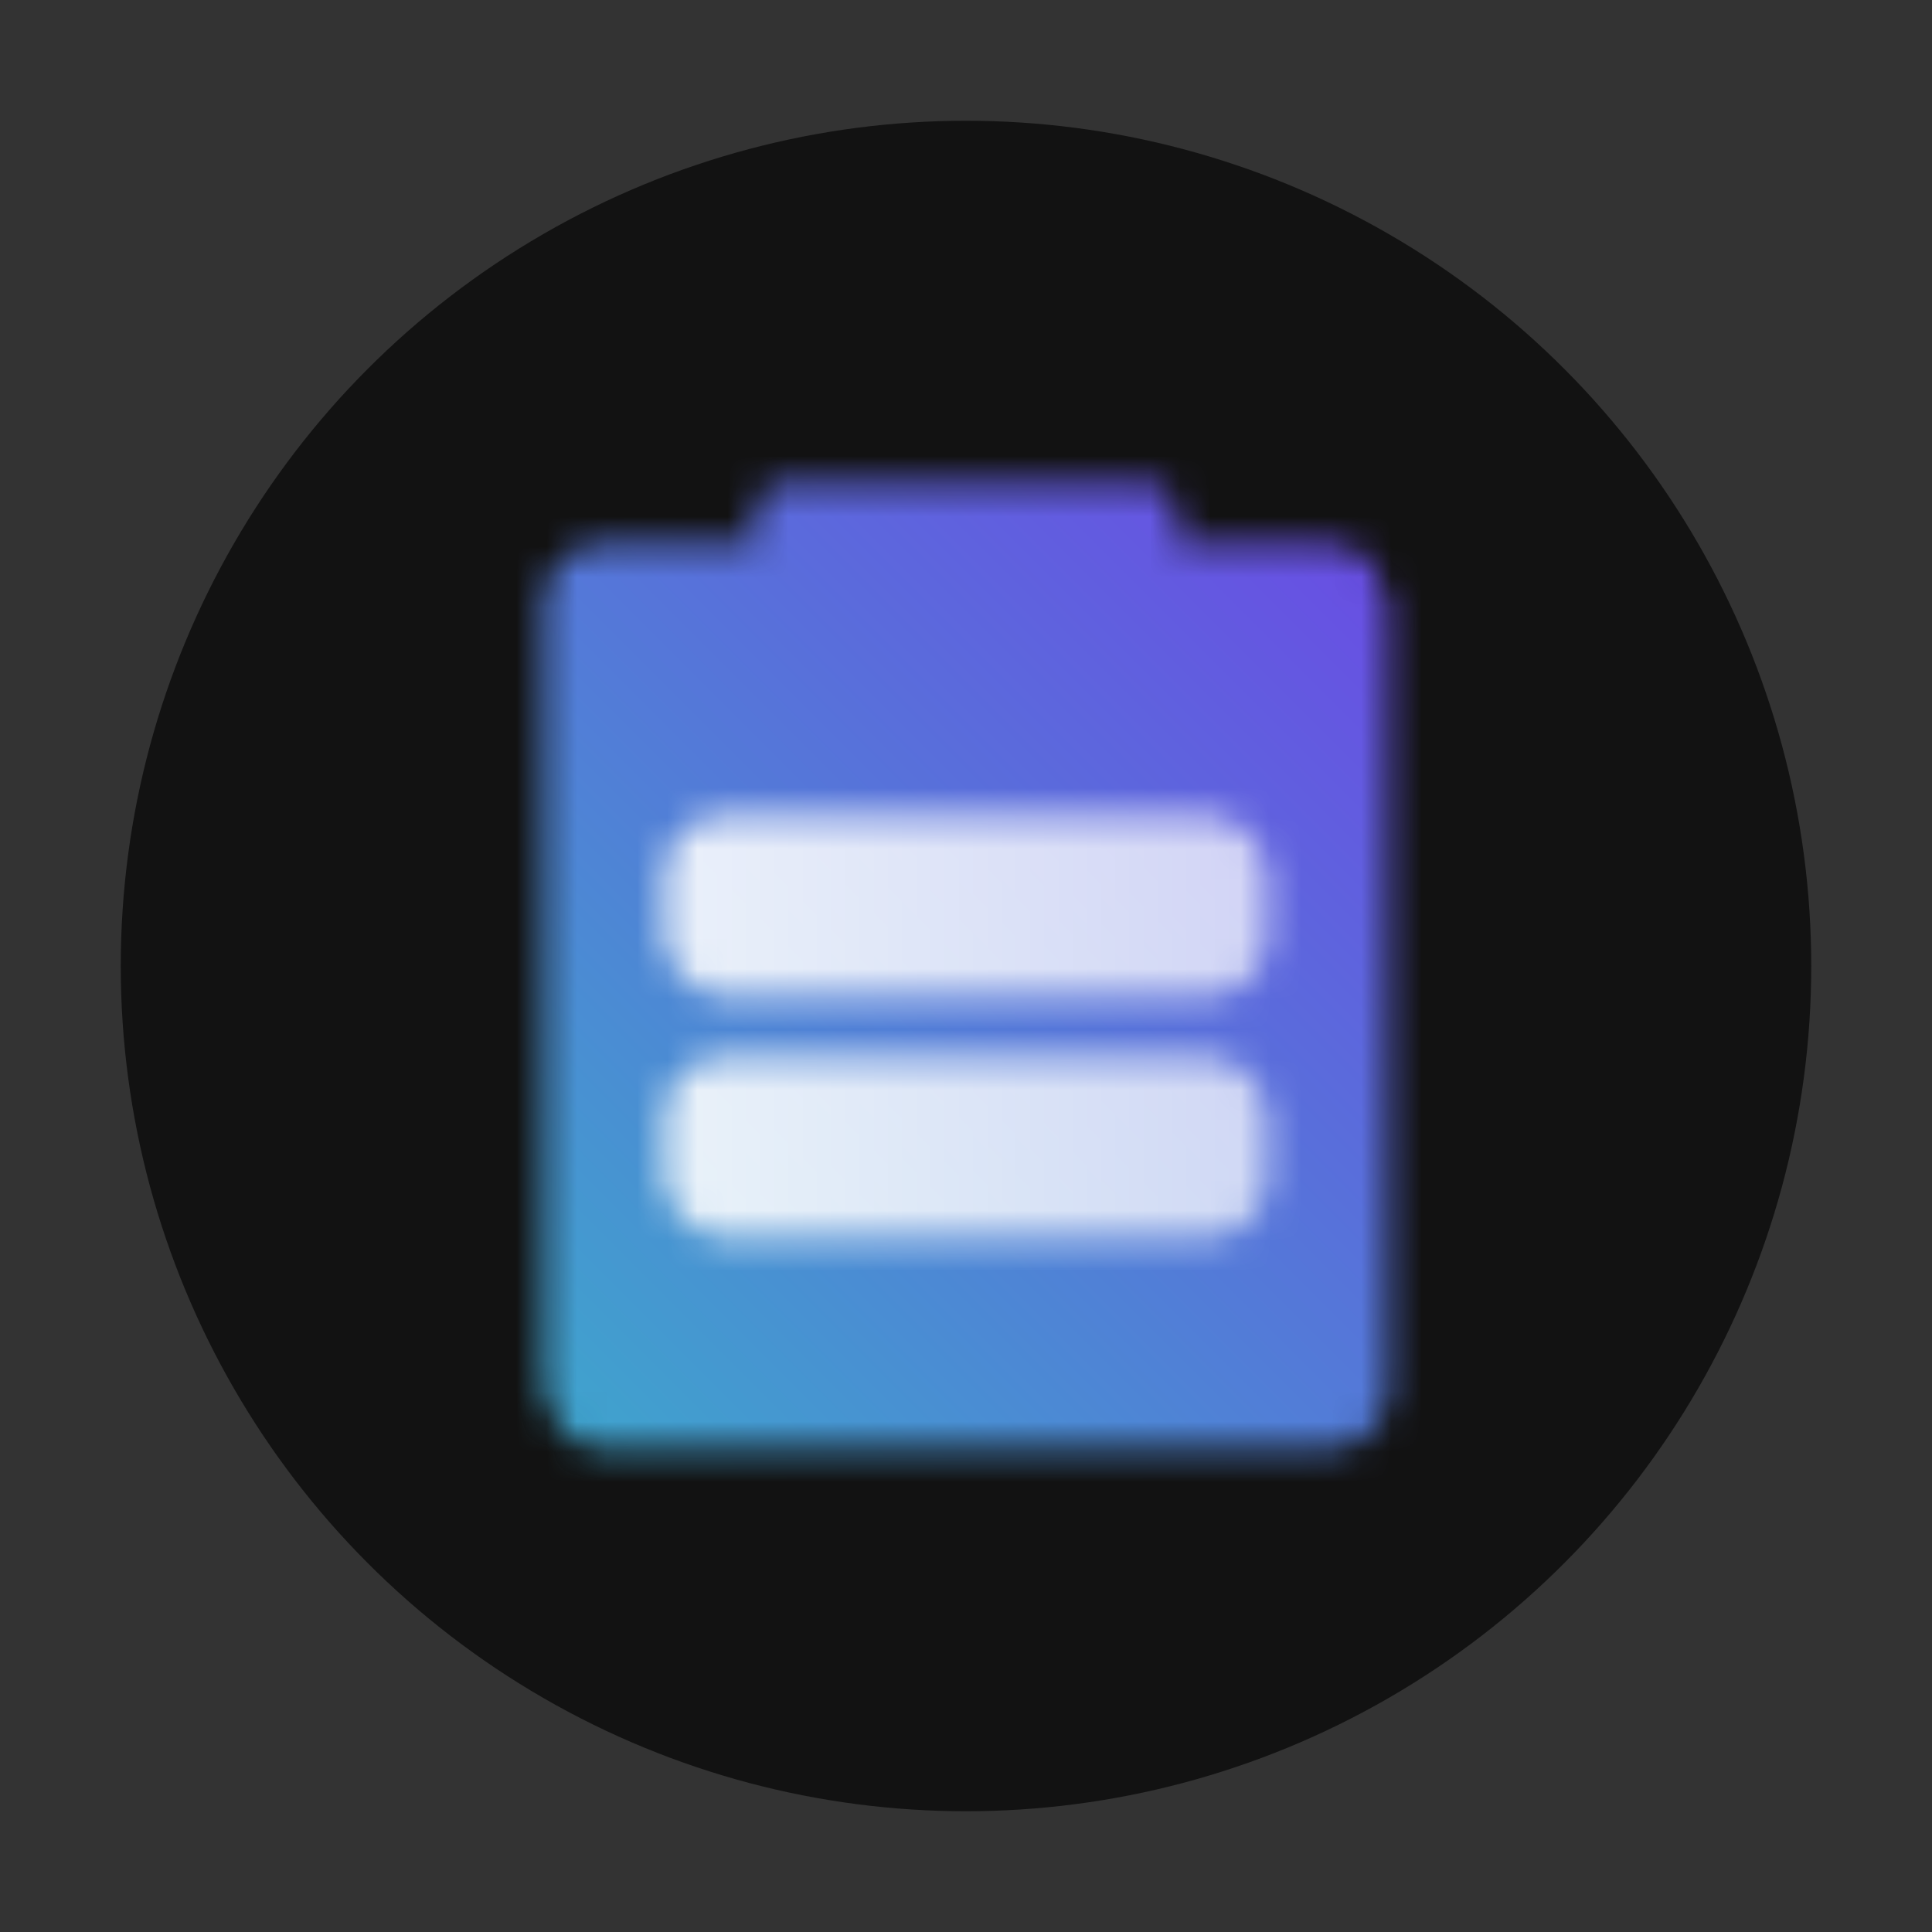 <?xml version="1.0" encoding="UTF-8" standalone="no"?>
<!-- Created with Inkscape (http://www.inkscape.org/) -->

<svg
   width="64"
   height="64"
   viewBox="0 0 64 64"
   version="1.1"
   id="svg1"
   inkscape:version="1.3 (0e150ed6c4, 2023-07-21)"
   sodipodi:docname="platform_icon_64px.svg"
   inkscape:export-filename="platform_icon_64px.png"
   inkscape:export-xdpi="96"
   inkscape:export-ydpi="96"
   xmlns:inkscape="http://www.inkscape.org/namespaces/inkscape"
   xmlns:sodipodi="http://sodipodi.sourceforge.net/DTD/sodipodi-0.dtd"
   xmlns:xlink="http://www.w3.org/1999/xlink"
   xmlns="http://www.w3.org/2000/svg"
   xmlns:svg="http://www.w3.org/2000/svg">
  <rect x="0" y="0" width="64" height="64" fill="#333333" stroke="none"/>
  <sodipodi:namedview
     id="namedview1"
     pagecolor="#505050"
     bordercolor="#eeeeee"
     borderopacity="1"
     inkscape:showpageshadow="0"
     inkscape:pageopacity="0"
     inkscape:pagecheckerboard="0"
     inkscape:deskcolor="#505050"
     inkscape:document-units="px"
     showgrid="true"
     inkscape:zoom="15.999999"
     inkscape:cx="27.406252"
     inkscape:cy="30.781252"
     inkscape:window-width="1600"
     inkscape:window-height="831"
     inkscape:window-x="0"
     inkscape:window-y="32"
     inkscape:window-maximized="1"
     inkscape:current-layer="layer1">
    <inkscape:grid
       id="grid1"
       units="px"
       originx="0"
       originy="0"
       spacingx="1"
       spacingy="1"
       empcolor="#0099e5"
       empopacity="0.302"
       color="#0099e5"
       opacity="0.149"
       empspacing="8"
       dotted="false"
       gridanglex="30"
       gridanglez="30"
       visible="true" />
  </sodipodi:namedview>
  <defs
     id="defs1">
    <linearGradient
       id="linearGradient15"
       inkscape:collect="always">
      <stop
         style="stop-color:#ffffff;stop-opacity:0.9;"
         offset="0"
         id="stop15" />
      <stop
         style="stop-color:#ffffff;stop-opacity:0.7;"
         offset="1"
         id="stop16" />
    </linearGradient>
    <linearGradient
       id="linearGradient3"
       inkscape:collect="always">
      <stop
         style="stop-color:#3da8cc;stop-opacity:1;"
         offset="0.1"
         id="stop3" />
      <stop
         style="stop-color:#6c47e5;stop-opacity:1;"
         offset="0.9"
         id="stop4" />
    </linearGradient>
    <mask
       maskUnits="userSpaceOnUse"
       id="mask43">
      <g
         id="g48">
        <rect
           style="fill:#ffffff;fill-opacity:1;stroke:none;stroke-width:2;stroke-linecap:round;stroke-linejoin:round;stroke-dasharray:none;stroke-dashoffset:16"
           id="rect44"
           width="16"
           height="1"
           x="8"
           y="11"
           ry="0.5" />
        <rect
           style="fill:#ffffff;fill-opacity:1;stroke:none;stroke-width:2;stroke-linecap:round;stroke-linejoin:round;stroke-dasharray:none;stroke-dashoffset:16"
           id="rect45"
           width="16"
           height="1"
           x="8"
           y="13"
           ry="0.5" />
        <rect
           style="fill:#ffffff;fill-opacity:1;stroke:none;stroke-width:2;stroke-linecap:round;stroke-linejoin:round;stroke-dasharray:none;stroke-dashoffset:16"
           id="rect46"
           width="16"
           height="1"
           x="8"
           y="20"
           ry="0.5" />
        <rect
           style="fill:#ffffff;fill-opacity:1;stroke:none;stroke-width:2;stroke-linecap:round;stroke-linejoin:round;stroke-dasharray:none;stroke-dashoffset:16"
           id="rect47"
           width="16"
           height="1"
           x="8"
           y="22"
           ry="0.5" />
        <rect
           style="fill:#ffffff;fill-opacity:1;stroke:none;stroke-width:2;stroke-linecap:round;stroke-linejoin:round;stroke-dasharray:none;stroke-dashoffset:16"
           id="rect48"
           width="20"
           height="1"
           x="6"
           y="6"
           ry="0.5" />
      </g>
    </mask>
    <mask
       maskUnits="userSpaceOnUse"
       id="mask17">
      <g
         id="g18">
        <path
           id="path17"
           style="fill:none;stroke:#ffffff;stroke-width:2;stroke-linecap:butt;stroke-linejoin:round;stroke-dashoffset:16"
           d="m 21,5 c 2.329,0.061 5.315,-0.833 6,2 v 20 c 0,1.108 -0.892,2 -2,2 H 7 C 5.892,29 5,28.108 5,27 V 7 C 5,5.892 5.892,5 7,5 h 4"
           sodipodi:nodetypes="csssssssc" />
        <rect
           style="fill:none;fill-opacity:1;stroke:#ffffff;stroke-width:2;stroke-linecap:round;stroke-linejoin:round;stroke-dasharray:none;stroke-dashoffset:16"
           id="rect17"
           width="10"
           height="5"
           x="11"
           y="3"
           ry="1"
           rx="0" />
      </g>
    </mask>
    <linearGradient
       inkscape:collect="always"
       xlink:href="#linearGradient3"
       id="linearGradient4"
       x1="14"
       y1="50"
       x2="50"
       y2="14"
       gradientUnits="userSpaceOnUse"
       gradientTransform="matrix(1.1,0,0,1.1,-3.198,-3.198)" />
    <linearGradient
       inkscape:collect="always"
       xlink:href="#linearGradient15"
       id="linearGradient16"
       x1="6"
       y1="17"
       x2="26"
       y2="17"
       gradientUnits="userSpaceOnUse"
       gradientTransform="matrix(1.2,0,0,1.182,12.8,12.909)" />
    <mask
       maskUnits="userSpaceOnUse"
       id="mask3">
      <g
         id="g5"
         transform="translate(16,16)">
        <rect
           style="stroke:#ffffff;stroke-width:2;stroke-linecap:round;stroke-linejoin:round;stroke-dashoffset:16;stroke-opacity:1;paint-order:normal"
           id="rect4"
           width="26"
           height="28"
           x="3"
           y="3"
           ry="1" />
        <rect
           style="stroke:#ffffff;stroke-width:2;stroke-linecap:round;stroke-linejoin:round;stroke-dasharray:none;stroke-dashoffset:16;stroke-opacity:1;paint-order:normal"
           id="rect5"
           width="12"
           height="6"
           x="10"
           y="1"
           ry="1"
           rx="0" />
      </g>
    </mask>
    <mask
       maskUnits="userSpaceOnUse"
       id="mask6">
      <g
         id="g11">
        <rect
           style="fill:#e5e5e5;stroke:none;stroke-width:2;stroke-linecap:round;stroke-linejoin:miter;stroke-dashoffset:16;stroke-opacity:1"
           id="rect6"
           width="20"
           height="6"
           x="22"
           y="27"
           ry="2" />
        <rect
           style="fill:#000000;fill-opacity:1;stroke-width:2;stroke-linecap:round;stroke-dashoffset:16"
           id="rect7"
           width="13"
           height="2"
           x="27"
           y="29"
           ry="1" />
        <rect
           style="fill:#e5e5e5;stroke:none;stroke-width:2;stroke-linecap:round;stroke-linejoin:miter;stroke-dashoffset:16;stroke-opacity:1"
           id="rect8"
           width="20"
           height="6"
           x="22"
           y="35"
           ry="2" />
        <rect
           style="fill:#000000;fill-opacity:1;stroke-width:2;stroke-linecap:round;stroke-dashoffset:16"
           id="rect9"
           width="13"
           height="2"
           x="27"
           y="37"
           ry="1" />
        <rect
           style="fill:#000000;fill-opacity:1;stroke-width:2;stroke-linecap:round;stroke-linejoin:round;stroke-dasharray:none;stroke-dashoffset:16;paint-order:normal"
           id="rect10"
           width="2"
           height="2"
           x="24"
           y="29"
           ry="1" />
        <rect
           style="fill:#000000;fill-opacity:1;stroke-width:2;stroke-linecap:round;stroke-linejoin:round;stroke-dasharray:none;stroke-dashoffset:16;paint-order:normal"
           id="rect11"
           width="2"
           height="2"
           x="24"
           y="37"
           ry="1" />
      </g>
    </mask>
  </defs>
  <g
     inkscape:label="Layer 1"
     inkscape:groupmode="layer"
     id="layer1">
    <circle
       style="fill:#121212;fill-opacity:1;stroke-width:2.333;stroke-linecap:round;stroke-dashoffset:16"
       id="path1"
       cx="32"
       cy="32"
       r="28" />
    <rect
       style="fill:url(#linearGradient4);fill-opacity:1;stroke:none;stroke-width:2.2;stroke-linecap:butt;stroke-linejoin:round;stroke-dashoffset:16"
       id="rect1"
       width="39.598"
       height="39.598"
       x="12.201"
       y="12.201"
       mask="url(#mask3)" />
    <rect
       style="fill:url(#linearGradient16);fill-opacity:1;stroke:none;stroke-width:2.382;stroke-linecap:round;stroke-linejoin:miter;stroke-dashoffset:16;stroke-opacity:1"
       id="rect14"
       width="24"
       height="26"
       x="20"
       y="20"
       ry="0"
       mask="url(#mask6)" />
  </g>
</svg>
